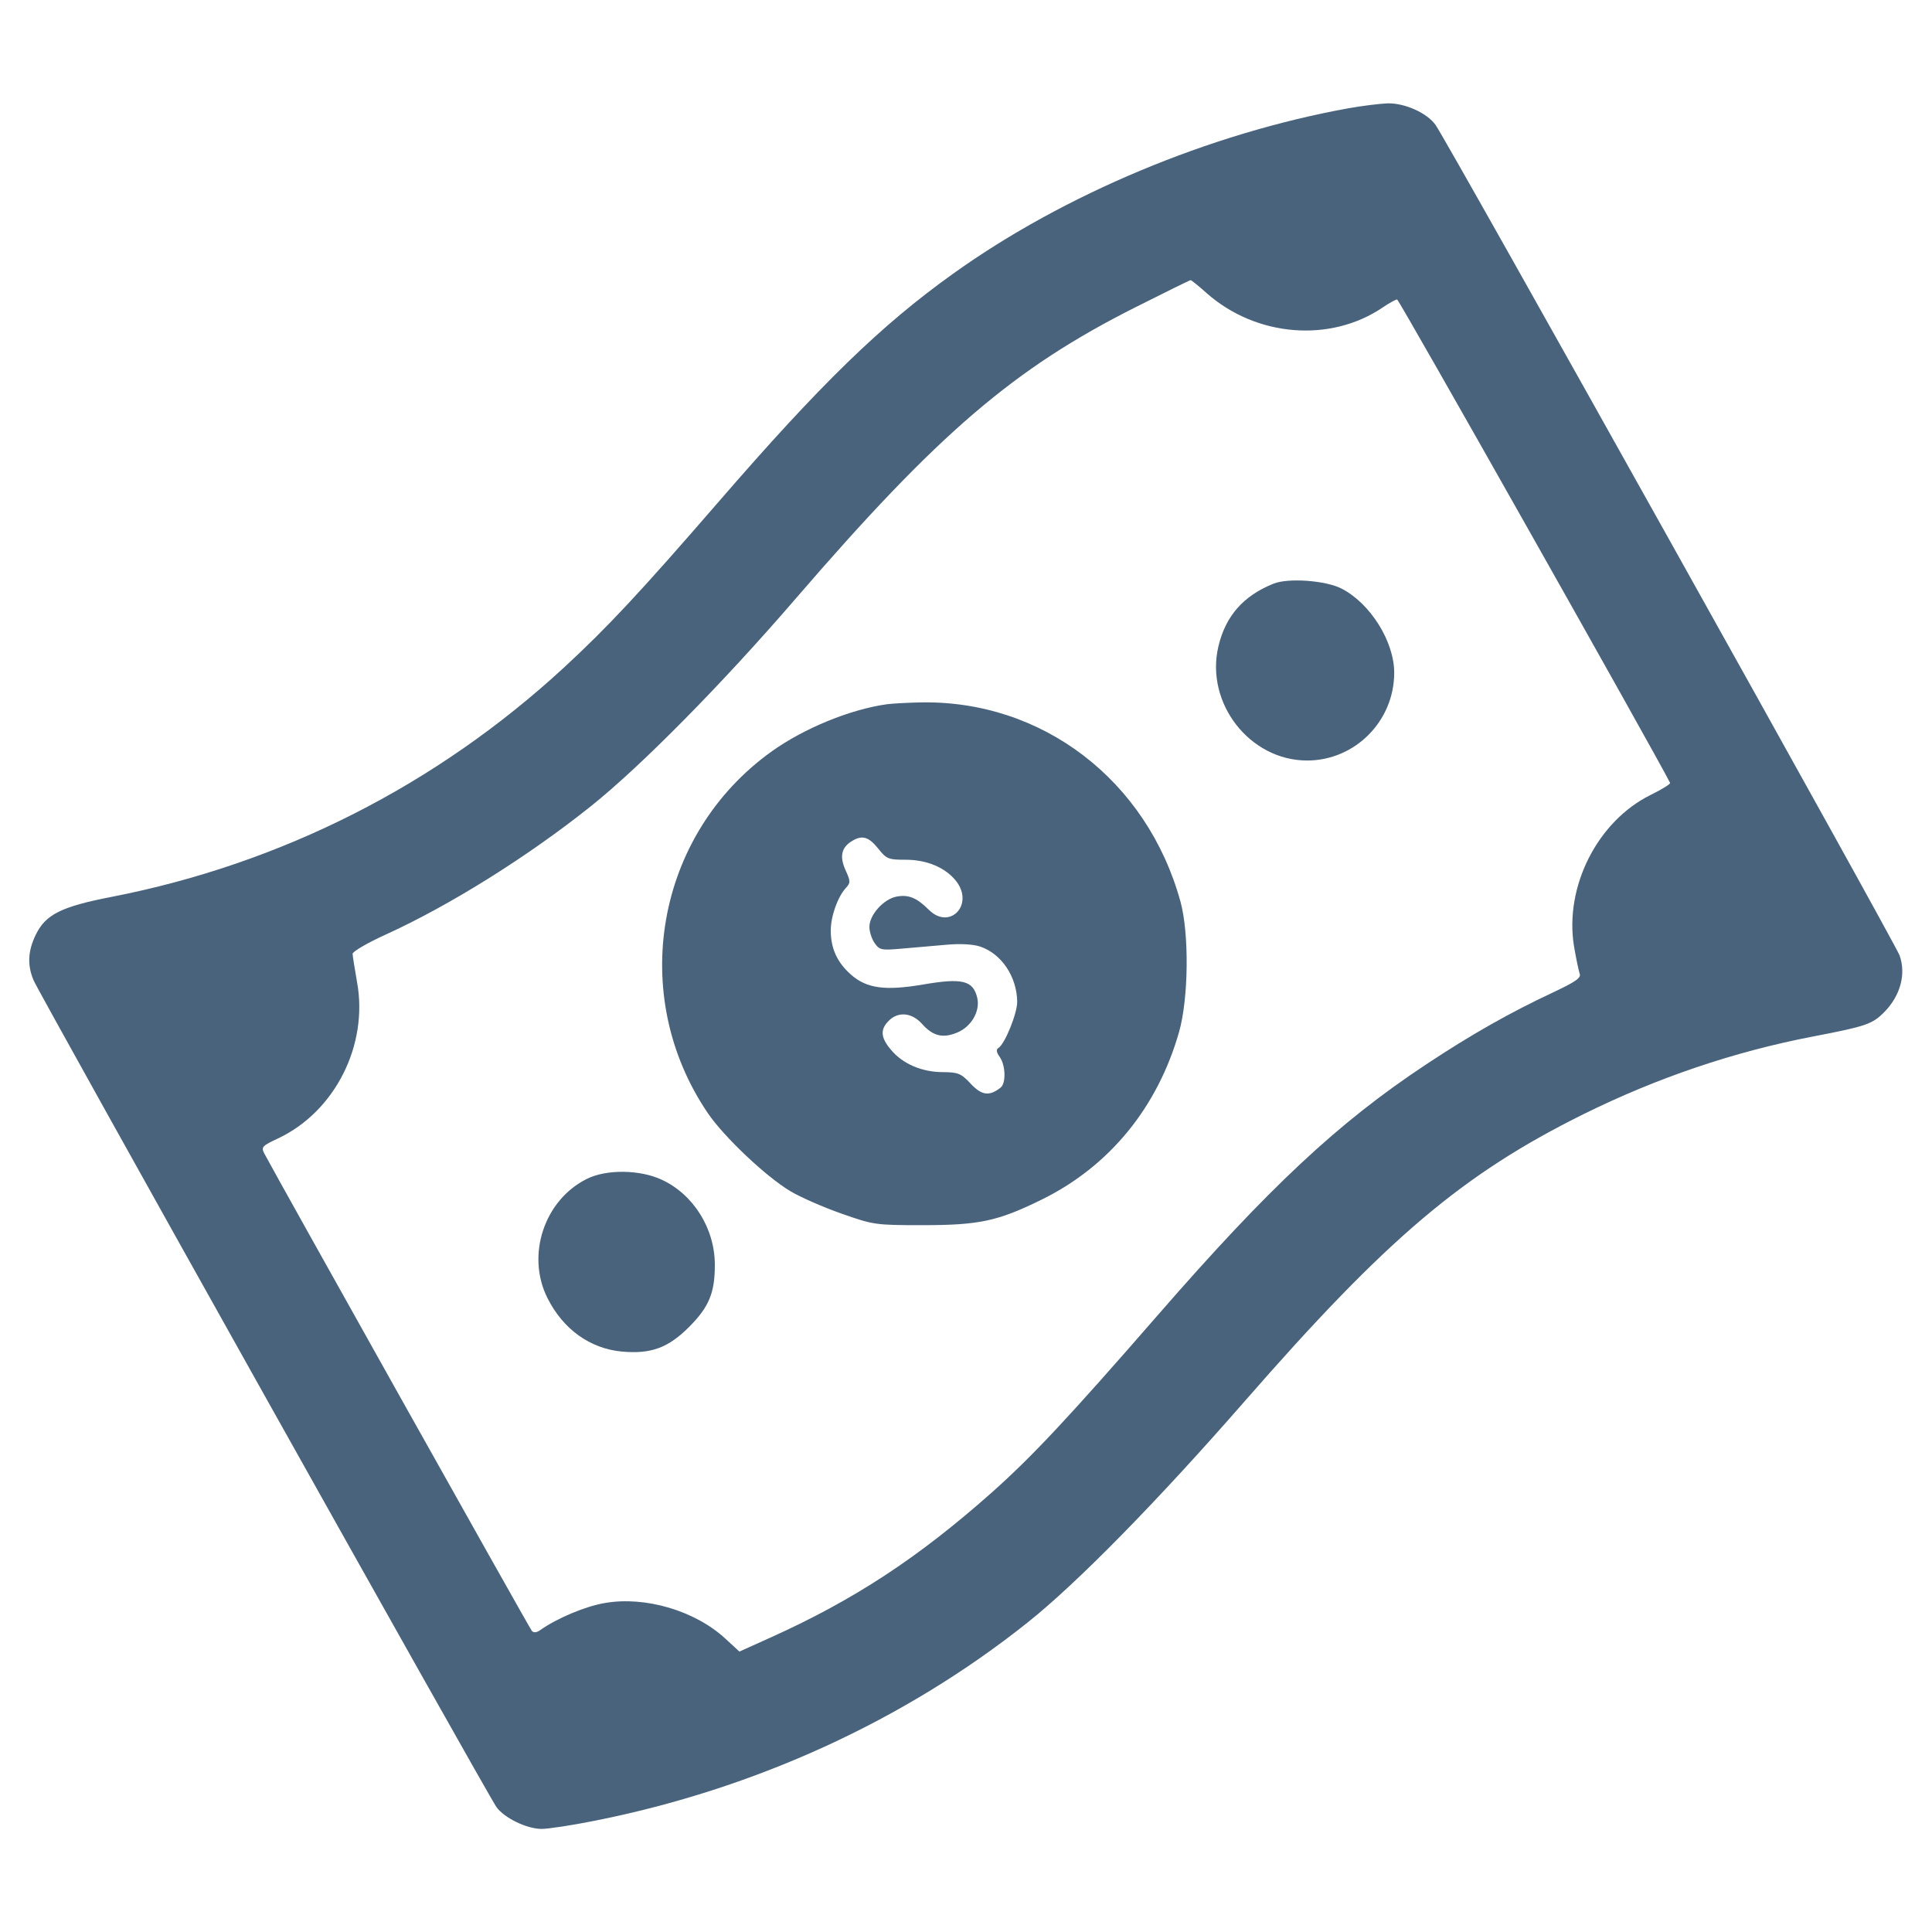 <svg xmlns="http://www.w3.org/2000/svg" fill="#49637C" viewBox="0 0 14 14"><path class="ic_m_money" d="M9.769 0.785 C 8.765 0.967,7.710 1.408,6.907 1.983 C 6.384 2.357,5.948 2.780,5.204 3.640 C 4.635 4.297,4.401 4.547,4.087 4.837 C 3.162 5.690,2.039 6.259,0.809 6.499 C 0.443 6.570,0.330 6.627,0.259 6.774 C 0.202 6.891,0.197 6.993,0.243 7.103 C 0.281 7.196,3.532 13.003,3.597 13.094 C 3.653 13.173,3.817 13.253,3.925 13.253 C 3.972 13.253,4.144 13.227,4.309 13.194 C 5.471 12.963,6.553 12.468,7.443 11.760 C 7.801 11.476,8.385 10.881,9.023 10.150 C 10.051 8.972,10.600 8.507,11.476 8.073 C 12.008 7.810,12.565 7.621,13.137 7.511 C 13.527 7.436,13.568 7.422,13.658 7.330 C 13.772 7.212,13.813 7.057,13.765 6.923 C 13.731 6.829,10.493 1.033,10.403 0.906 C 10.342 0.819,10.180 0.746,10.055 0.749 C 9.998 0.751,9.870 0.767,9.769 0.785 M8.746 2.126 C 9.105 2.442,9.642 2.485,10.021 2.227 C 10.067 2.196,10.114 2.170,10.124 2.170 C 10.138 2.170,11.999 5.467,12.102 5.673 C 12.106 5.681,12.043 5.720,11.962 5.760 C 11.576 5.950,11.335 6.426,11.406 6.858 C 11.421 6.946,11.440 7.036,11.447 7.056 C 11.459 7.086,11.416 7.115,11.255 7.191 C 10.943 7.337,10.660 7.497,10.333 7.714 C 9.698 8.134,9.196 8.603,8.388 9.532 C 7.736 10.281,7.480 10.554,7.186 10.816 C 6.653 11.289,6.188 11.594,5.582 11.867 L 5.358 11.968 5.256 11.874 C 5.037 11.672,4.677 11.565,4.383 11.616 C 4.241 11.640,4.037 11.726,3.915 11.812 C 3.889 11.831,3.867 11.833,3.854 11.818 C 3.837 11.799,2.004 8.527,1.916 8.360 C 1.891 8.312,1.898 8.304,2.018 8.248 C 2.428 8.053,2.671 7.572,2.587 7.115 C 2.570 7.020,2.556 6.928,2.555 6.912 C 2.555 6.895,2.665 6.831,2.800 6.770 C 3.262 6.559,3.825 6.207,4.282 5.842 C 4.644 5.553,5.236 4.953,5.764 4.340 C 6.800 3.138,7.348 2.668,8.235 2.223 C 8.445 2.117,8.622 2.030,8.628 2.030 C 8.633 2.030,8.687 2.073,8.746 2.126 M9.227 4.230 C 9.009 4.318,8.881 4.464,8.829 4.684 C 8.732 5.095,9.056 5.511,9.472 5.511 C 9.819 5.511,10.103 5.225,10.103 4.875 C 10.103 4.649,9.930 4.372,9.721 4.265 C 9.606 4.206,9.334 4.186,9.227 4.230 M6.428 5.103 C 6.162 5.140,5.827 5.277,5.592 5.445 C 4.752 6.046,4.547 7.209,5.129 8.066 C 5.245 8.237,5.549 8.525,5.726 8.631 C 5.799 8.675,5.966 8.748,6.097 8.794 C 6.330 8.876,6.343 8.878,6.685 8.878 C 7.096 8.878,7.231 8.849,7.548 8.693 C 8.039 8.452,8.388 8.025,8.544 7.478 C 8.613 7.234,8.618 6.766,8.554 6.533 C 8.312 5.654,7.552 5.072,6.669 5.090 C 6.575 5.092,6.467 5.098,6.428 5.103 M6.363 6.148 C 6.424 6.225,6.437 6.230,6.563 6.230 C 6.717 6.230,6.851 6.287,6.928 6.384 C 7.062 6.555,6.882 6.744,6.730 6.592 C 6.643 6.505,6.583 6.481,6.497 6.497 C 6.403 6.515,6.300 6.629,6.300 6.717 C 6.300 6.751,6.317 6.804,6.338 6.834 C 6.374 6.885,6.387 6.887,6.536 6.874 C 6.625 6.866,6.769 6.854,6.858 6.846 C 6.958 6.837,7.051 6.842,7.102 6.859 C 7.256 6.910,7.368 7.076,7.371 7.257 C 7.373 7.340,7.282 7.565,7.235 7.594 C 7.217 7.605,7.220 7.625,7.245 7.660 C 7.287 7.721,7.291 7.849,7.251 7.881 C 7.170 7.945,7.115 7.939,7.035 7.854 C 6.964 7.778,6.944 7.770,6.832 7.769 C 6.681 7.769,6.541 7.709,6.457 7.608 C 6.381 7.519,6.377 7.460,6.440 7.397 C 6.509 7.328,6.607 7.337,6.681 7.419 C 6.760 7.508,6.832 7.526,6.937 7.482 C 7.038 7.440,7.103 7.329,7.082 7.233 C 7.053 7.105,6.975 7.085,6.690 7.134 C 6.414 7.181,6.281 7.163,6.167 7.063 C 6.067 6.975,6.020 6.873,6.020 6.743 C 6.020 6.641,6.069 6.501,6.129 6.435 C 6.164 6.397,6.164 6.386,6.126 6.303 C 6.082 6.204,6.098 6.138,6.178 6.092 C 6.249 6.050,6.296 6.065,6.363 6.148 M4.254 8.542 C 3.944 8.695,3.811 9.095,3.967 9.406 C 4.080 9.632,4.276 9.773,4.507 9.794 C 4.718 9.813,4.842 9.767,4.994 9.615 C 5.138 9.470,5.180 9.369,5.180 9.166 C 5.180 8.903,5.026 8.656,4.796 8.549 C 4.638 8.475,4.395 8.472,4.254 8.542 "  stroke="none" fill-rule="evenodd"></path></svg>